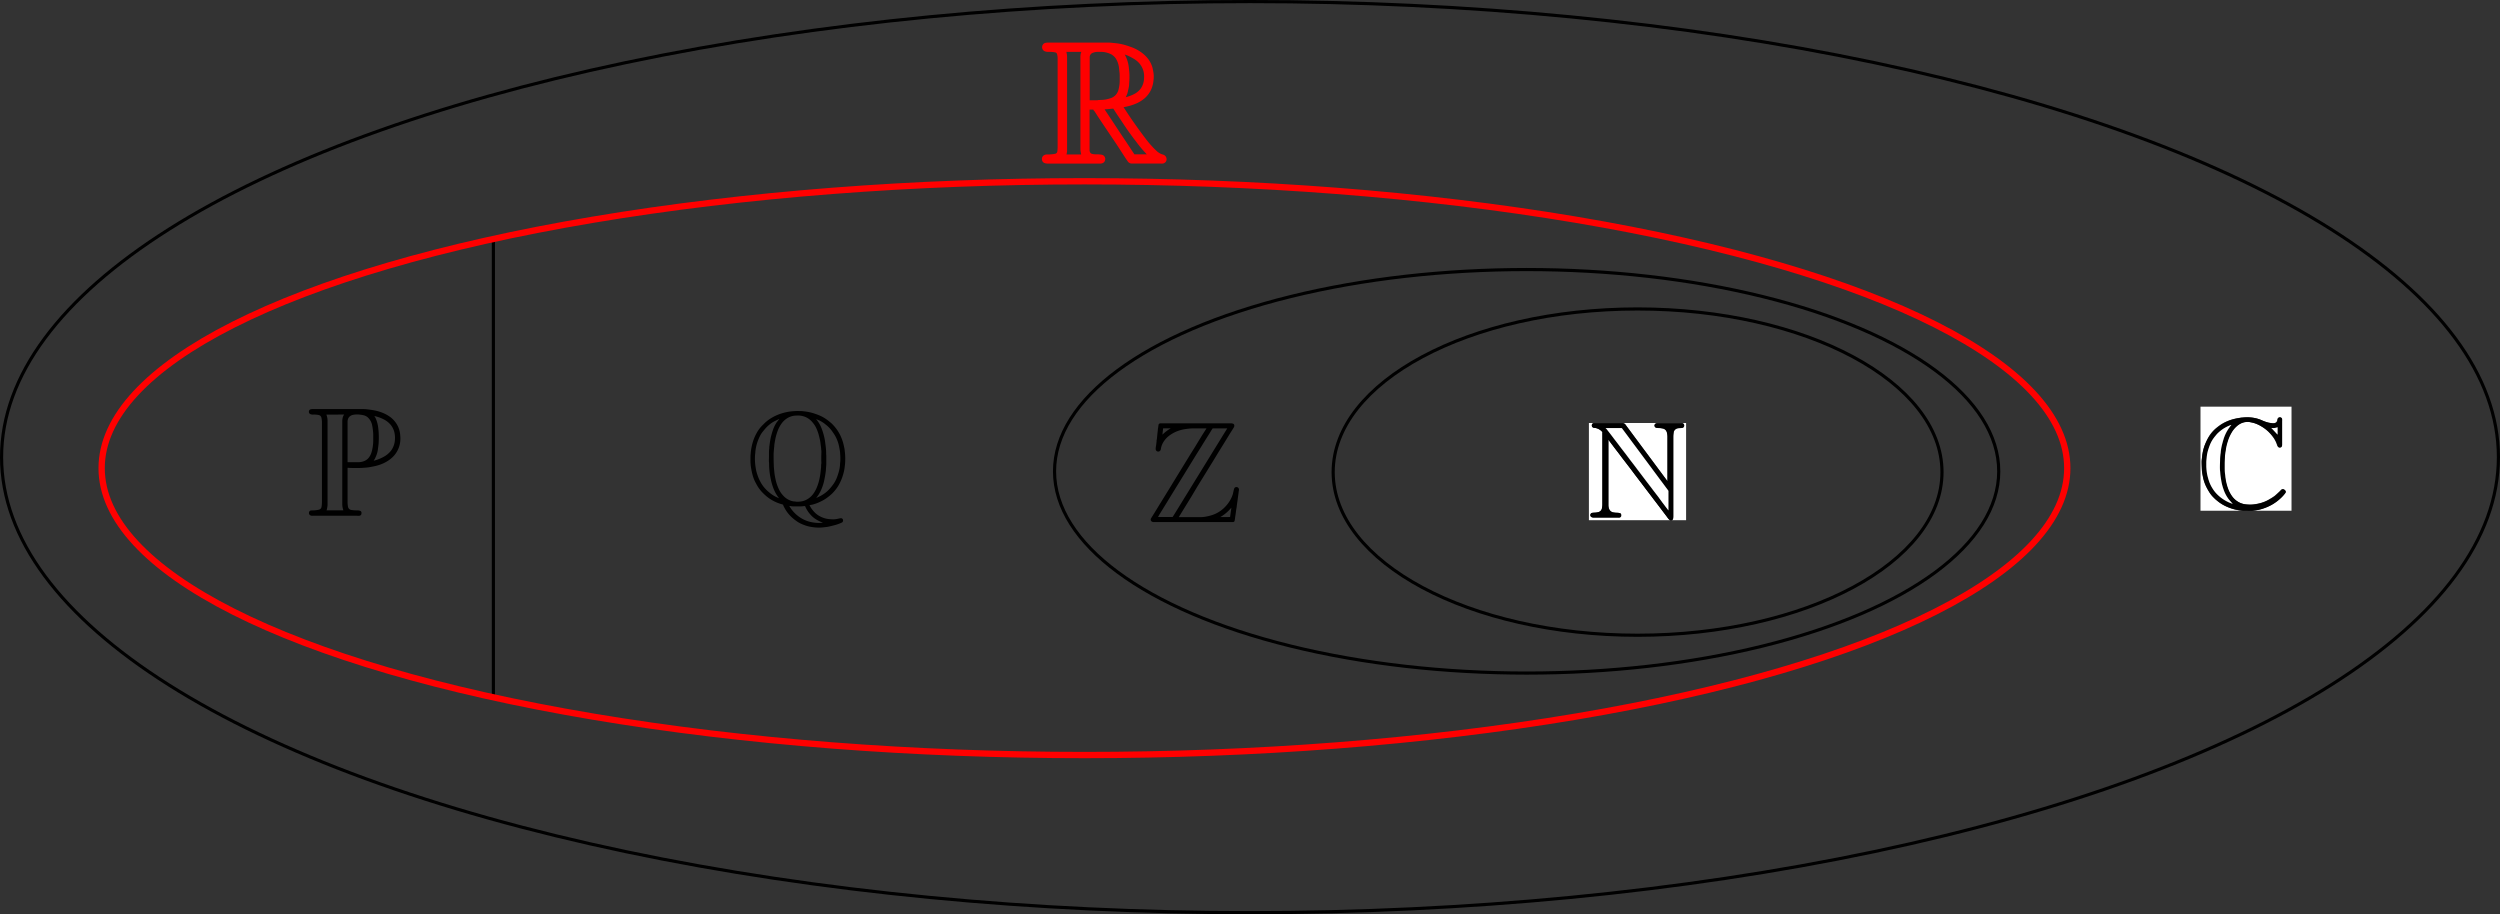 <svg id="Layer_1" data-name="Layer 1" xmlns="http://www.w3.org/2000/svg" viewBox="0 0 793 290"><rect x="0" y="0" width="793" height="290" fill="#333333" stroke="none"/><defs><style>.cls-1{fill:red;}.cls-1,.cls-4{stroke:red;}.cls-1,.cls-3,.cls-4{stroke-miterlimit:10;}.cls-2{fill:#fff;}.cls-3,.cls-4{fill:none;}.cls-3{stroke:#000;}.cls-4{stroke-width:2px;}</style></defs><title>number_sets</title><path class="cls-1" d="M652.61,337.71c.22.35.43.69.65,1,1,1.52,2,3.06,3.07,4.56.89,1.28,1.81,2.54,2.74,3.79.7.94,1.41,1.89,2.17,2.78a30.14,30.14,0,0,0,2.13,2.25,6,6,0,0,0,1.74,1.21c.24.1.5.17.75.25a1,1,0,0,1,.6,1.34.89.89,0,0,1-.72.49,3.27,3.27,0,0,1-.54,0h-9.08a1.06,1.06,0,0,1-1-.49c-.24-.38-.52-.73-.76-1.11-.76-1.17-1.51-2.35-2.28-3.52-.45-.7-.92-1.39-1.38-2.08l-3-4.45-2-3c-.52-.8-1-1.59-1.57-2.38a.16.16,0,0,0-.12-.08h-1.9v.22q0,6.47,0,12.92a2.08,2.08,0,0,0,.4,1.42,1.24,1.24,0,0,0,.53.38,4.33,4.33,0,0,0,1.07.22c.55.05,1.09,0,1.63.06a3.77,3.77,0,0,1,.75.11.88.88,0,0,1,.58,1c-.1.63-.58.79-1.14.79H629.23a3,3,0,0,1-.72-.13.76.76,0,0,1-.5-.73.83.83,0,0,1,.42-.87,1.34,1.34,0,0,1,.55-.16c.5,0,1,0,1.5-.05a9.37,9.37,0,0,0,1.2-.16A1.39,1.39,0,0,0,632.9,352a14.11,14.11,0,0,0,.08-1.59q0-14,0-28.09a6,6,0,0,0-.19-1.26,1.28,1.28,0,0,0-1-.94,10.17,10.17,0,0,0-2.27-.16,2.28,2.28,0,0,1-1-.19.9.9,0,0,1-.44-1,.83.83,0,0,1,.63-.68,4.29,4.29,0,0,1,.71-.08h19.16c.63,0,1.26.09,1.89.15a17.07,17.07,0,0,1,3.25.6c.77.22,1.52.49,2.27.77a11.22,11.22,0,0,1,2.38,1.24,9.49,9.49,0,0,1,1.76,1.46,7.82,7.82,0,0,1,1.91,3.21,16.93,16.93,0,0,1,.35,1.75,5.73,5.73,0,0,1,.08,1c0,.38,0,.75-.07,1.12a7.91,7.91,0,0,1-.33,1.81,7.09,7.09,0,0,1-1.28,2.56,7.52,7.52,0,0,1-.84.94,10,10,0,0,1-2.64,1.71,15.63,15.63,0,0,1-3.12,1c-.46.11-.92.19-1.38.28Zm-18-17.76c.09.36.19.7.25,1.05a5.47,5.47,0,0,1,.12,1.06q0,14.85,0,29.69a4.48,4.48,0,0,1-.1.81c-.06.31-.16.62-.24.94h6a2.66,2.66,0,0,1-.11-.28,7.53,7.53,0,0,1-.32-2.35q0-14.47,0-28.94a3.26,3.26,0,0,1,.37-1.53c.08-.15.17-.29.27-.45Zm7.58,16.36c.72,0,1.41,0,2.09,0s1.49-.07,2.24-.12a9.09,9.09,0,0,0,1.17-.12,11.16,11.16,0,0,0,2-.54,4.19,4.19,0,0,0,2.53-2.79,12.18,12.18,0,0,0,.45-2.87c0-.47,0-.94,0-1.4s0-1.13-.08-1.69-.09-1-.16-1.45a7.56,7.56,0,0,0-.89-2.73,4.65,4.65,0,0,0-1.92-1.86,8,8,0,0,0-3.36-.79h-1a4.79,4.79,0,0,0-1.64.28,2,2,0,0,0-1.47,2c0,4.61,0,9.23,0,13.84Zm4.3,1.94.66,1,2.31,3.48,2.22,3.37c.72,1.09,1.45,2.17,2.17,3.25.88,1.34,1.77,2.67,2.64,4a.25.25,0,0,0,.23.11h5.16c-.66-.74-1.33-1.47-2-2.21-.39-.44-.77-.89-1.14-1.36-.53-.66-1-1.34-1.54-2-.83-1.12-1.65-2.23-2.44-3.37-1-1.48-2-3-3-4.46-.43-.66-.85-1.33-1.29-2a.22.22,0,0,0-.14-.09,2.43,2.43,0,0,0-.38,0l-1.79.16Zm6.55-2.68c.27-.05.51-.09.74-.15a13.31,13.31,0,0,0,3.19-1.13,6.57,6.57,0,0,0,2.34-2,6.42,6.42,0,0,0,1.08-3.39,7.44,7.44,0,0,0-.11-2.05,6.38,6.38,0,0,0-.86-2.19A6.56,6.56,0,0,0,658,323a8.5,8.5,0,0,0-1-.72,20.39,20.39,0,0,0-1.86-1,13.29,13.29,0,0,0-2.53-.79A8.85,8.85,0,0,1,654,323a10.38,10.38,0,0,1,.56,2.39c.08.77.18,1.53.2,2.3s0,1.76-.08,2.64a7.31,7.31,0,0,1-.08,1.05c-.13.66-.28,1.32-.44,2A7.1,7.1,0,0,1,653,335.57Z" transform="translate(-297 -304)"/><path d="M679.7,439.89h-.2c-1.44,0-2.88,0-4.32,0a17.83,17.83,0,0,0-1.78.16,12.19,12.19,0,0,0-2.79.66,9.92,9.92,0,0,0-1.91.93,8.07,8.07,0,0,0-1.9,1.54,8.37,8.37,0,0,0-.86,1.19,5.69,5.69,0,0,0-.71,2.05,1,1,0,0,1-.35.66.82.82,0,0,1-1.16-.19,1.07,1.07,0,0,1-.12-.76c0-.3.08-.6.12-.9s.09-.7.13-1.05,0-.47.07-.7.09-.74.13-1.11.05-.48.07-.71.09-.72.13-1.07,0-.48.07-.72.1-.76.17-1.13a.58.58,0,0,1,.56-.45,3.39,3.39,0,0,1,.55,0h22a1.61,1.61,0,0,1,.56.12.58.58,0,0,1,.36.55,1,1,0,0,1-.2.7c-.53.85-1.07,1.69-1.59,2.54s-1.08,1.77-1.63,2.66l-1.44,2.32c-.53.86-1.05,1.73-1.58,2.6s-.91,1.46-1.36,2.2-.93,1.52-1.4,2.28l-1.54,2.49c-.5.81-1,1.62-1.48,2.43L675,461.37l-1.49,2.43-1.41,2.29c-.38.63-.76,1.25-1.15,1.87a.31.31,0,0,0,0,.07h.15c2.35,0,4.7,0,7,0a9.71,9.71,0,0,0,1.61-.2,14.75,14.75,0,0,0,1.71-.43,9.66,9.66,0,0,0,3.06-1.61,9.38,9.38,0,0,0,1.11-1,10.42,10.42,0,0,0,1.59-2.08,9.41,9.41,0,0,0,.82-1.8c.16-.52.24-1.06.38-1.58a1.64,1.64,0,0,1,.25-.61.81.81,0,0,1,1.24.13.92.92,0,0,1,.11.69c-.07.36-.1.73-.15,1.1s-.1.72-.15,1.08-.07.56-.11.84l-.15,1.08-.12.84c0,.37-.1.73-.16,1.1s-.09.7-.14,1.05-.1.74-.16,1.11-.1.8-.17,1.2-.14.58-.49.65a1.57,1.57,0,0,1-.37,0q-12.4,0-24.82,0a1,1,0,0,1-.79-.27.74.74,0,0,1-.11-.86c.45-.74.92-1.47,1.37-2.21l1.32-2.16,1.16-1.88c.45-.72.89-1.44,1.33-2.16l1.26-2.05c.4-.66.81-1.32,1.22-2s.85-1.39,1.27-2.08l1.23-2,1.11-1.81,1.39-2.27,1.26-2,1.21-2,1.28-2.08ZM664.33,468h4.55a.2.2,0,0,0,.13-.08l.93-1.49,1.26-2.05,1.39-2.27c.43-.68.85-1.37,1.27-2.05l1.39-2.27,1.26-2.05c.47-.76.94-1.51,1.4-2.27l1.26-2.05c.47-.75.93-1.51,1.4-2.27l1.26-2.05c.47-.75.93-1.51,1.4-2.27l1.26-2.05c.41-.67.83-1.34,1.24-2l.55-.89h-4.55a.23.23,0,0,0-.17.12c-.26.4-.51.82-.76,1.23l-1.26,2c-.47.76-.94,1.52-1.4,2.28l-1.26,2c-.47.76-.93,1.52-1.4,2.27l-1.26,2.05c-.47.76-.93,1.52-1.4,2.27l-1.26,2.05c-.46.76-.93,1.52-1.4,2.27l-1.26,2.05-1.39,2.27-1.26,2.05-1.56,2.53Zm22.85,0,.41-2.92-.05,0a12.82,12.82,0,0,1-3.47,2.94Zm-21.46-26.13a13.48,13.48,0,0,1,2.63-2h-2.41Z" transform="translate(-297 -304)"/><path d="M407.25,452.41v.22c0,3.64,0,7.29,0,10.94a9.58,9.58,0,0,0,.14,1.2,1.24,1.24,0,0,0,1.12,1,10.32,10.32,0,0,0,1.92.12,3.35,3.35,0,0,1,.77.13.66.66,0,0,1,.46.78,1.56,1.56,0,0,1-.08.43.76.76,0,0,1-.61.37,4.63,4.63,0,0,1-.65,0H396.08a1.13,1.13,0,0,1-.86-.29.87.87,0,0,1-.16-.91.66.66,0,0,1,.61-.48c.49-.05,1,0,1.49-.08a7,7,0,0,0,1-.17,1.12,1.12,0,0,0,.85-1,11,11,0,0,0,.11-1.4V437.86a8,8,0,0,0-.15-1.29,1.13,1.13,0,0,0-1-.95,7.31,7.31,0,0,0-1.68-.11,2,2,0,0,1-.91-.18.81.81,0,0,1-.38-.9.74.74,0,0,1,.55-.6,3.17,3.17,0,0,1,.61-.07h16.14a12.81,12.81,0,0,1,1.64.14c.57.07,1.13.15,1.69.25a13.92,13.92,0,0,1,2.7.78,11.18,11.18,0,0,1,2.11,1.11,8,8,0,0,1,2.38,2.46,7.74,7.74,0,0,1,1,2.55,9.27,9.27,0,0,1,.15,1.29,8.34,8.34,0,0,1-.54,3.83,7.94,7.94,0,0,1-1.2,2.07,8.83,8.83,0,0,1-1.85,1.71,11.73,11.73,0,0,1-3.6,1.68c-.76.22-1.55.37-2.34.52a13.07,13.07,0,0,1-1.4.18c-.59.05-1.19.09-1.79.11l-2.52,0c-.42,0-.85,0-1.28-.06A1.19,1.19,0,0,0,407.25,452.41Zm-6.7-16.89a.2.2,0,0,1,0,.05,5.49,5.49,0,0,1,.35,2.08q0,13.28,0,26.55a9,9,0,0,1-.19,1.25c0,.14-.09.28-.13.43h5.31a.45.45,0,0,0,0-.11,5.73,5.73,0,0,1-.32-2q0-13.17,0-26.34a4,4,0,0,1,.1-.77,2.66,2.66,0,0,1,.51-1.17Zm6.7,15.09,0,0,3.52,0a5,5,0,0,0,1.75-.36,3.47,3.47,0,0,0,1.47-1.09,5.3,5.3,0,0,0,.9-1.83,13.77,13.77,0,0,0,.5-3.55c0-.66,0-1.31,0-2a10.36,10.36,0,0,0-.08-1.11,15.64,15.64,0,0,0-.25-1.67,4.5,4.5,0,0,0-1.34-2.55,3.13,3.13,0,0,0-1.3-.71,9,9,0,0,0-1.28-.22,6.35,6.35,0,0,0-2.13.07,2.15,2.15,0,0,0-1.41.88,2.48,2.48,0,0,0-.35,1.4c0,4.18,0,8.36,0,12.54Zm8.27-.47a12.7,12.7,0,0,0,3.15-1.22A7.46,7.46,0,0,0,421,447a6.44,6.44,0,0,0,1.28-3.73,4.71,4.71,0,0,0,0-.75c0-.39-.07-.78-.14-1.17a5.84,5.84,0,0,0-1.37-2.77,6.83,6.83,0,0,0-2-1.53,11.61,11.61,0,0,0-2.33-.91c-.22-.07-.44-.12-.69-.18.16.28.32.51.44.77A10.42,10.42,0,0,1,417,440a17.58,17.58,0,0,1,.14,1.77,26.46,26.46,0,0,1-.07,3.21c-.08.63-.15,1.26-.25,1.89a8.12,8.12,0,0,1-.73,2.25C416,449.45,415.73,449.79,415.52,450.14Z" transform="translate(-297 -304)"/><path d="M553.75,464.24c.25.4.45.81.72,1.17a9.68,9.68,0,0,0,1,1.18,6.83,6.83,0,0,0,1.63,1.19,7.65,7.65,0,0,0,2.9.88,14.13,14.13,0,0,0,1.46.07,7.26,7.26,0,0,0,1.53-.23c.25-.05.5-.1.76-.13a.68.68,0,0,1,.67.65c0,.47-.15.65-.61.84a14.46,14.46,0,0,1-1.55.58c-.81.23-1.64.44-2.47.62-.45.1-.92.13-1.39.19a13.25,13.25,0,0,1-2.52.08,14.75,14.75,0,0,1-1.61-.2,10.41,10.41,0,0,1-2.38-.67,10,10,0,0,1-2-1c-.49-.35-1-.71-1.43-1.1a11.07,11.07,0,0,1-2-2.23,14.34,14.34,0,0,1-1-1.78.42.42,0,0,1,0-.1.36.36,0,0,0-.25-.24,13.38,13.38,0,0,1-3.05-1.21,12.39,12.39,0,0,1-2-1.35c-.25-.21-.49-.42-.73-.65s-.52-.5-.77-.77a11.19,11.19,0,0,1-1.38-1.84c-.29-.48-.56-1-.8-1.47a12.31,12.31,0,0,1-.82-2.27c-.13-.5-.24-1-.33-1.51s-.16-1-.22-1.44c0-.32-.05-.63-.06-.95s0-.78,0-1.18,0-1,.06-1.44a17.48,17.48,0,0,1,.67-3.66,14.52,14.52,0,0,1,1.1-2.68,11.91,11.91,0,0,1,1.22-1.86c.3-.37.63-.72,1-1.07a11.79,11.79,0,0,1,2.35-1.93,14.54,14.54,0,0,1,2.86-1.39,18.12,18.12,0,0,1,2.5-.68c.45-.09.9-.14,1.36-.19s.91-.07,1.36-.09a7.77,7.77,0,0,1,.83,0c.53,0,1.06,0,1.58.09a16.52,16.52,0,0,1,2.79.52c.67.2,1.34.44,2,.7a12.1,12.1,0,0,1,2.56,1.42c.37.27.74.57,1.1.87a6.4,6.4,0,0,1,.72.66,14.16,14.16,0,0,1,1.36,1.63,14,14,0,0,1,1.13,1.94,14.71,14.71,0,0,1,.9,2.48c.13.53.25,1.06.36,1.6.06.33.08.68.12,1a18.82,18.82,0,0,1,.12,3,14.13,14.13,0,0,1-.12,1.46,15,15,0,0,1-.28,1.78,19.35,19.35,0,0,1-.58,2,17,17,0,0,1-.82,1.85,10.66,10.66,0,0,1-1.15,1.81,12.66,12.66,0,0,1-1.52,1.67c-.43.38-.89.73-1.35,1.07a11.43,11.43,0,0,1-1.91,1.13,13.15,13.15,0,0,1-2.65,1Zm3.8-16.82h0c0-.28,0-.55-.07-.82,0-.44-.07-.87-.13-1.3s-.11-1-.21-1.54c-.17-.78-.36-1.57-.59-2.34a14.3,14.3,0,0,0-.69-1.74,7.59,7.59,0,0,0-1-1.55,6.77,6.77,0,0,0-1.06-1.08,5.59,5.59,0,0,0-1.42-.82,6,6,0,0,0-1.76-.41,7.53,7.53,0,0,0-1,0,5.52,5.52,0,0,0-.81.06,5.94,5.94,0,0,0-1.91.66,6.28,6.28,0,0,0-1.82,1.58,9.87,9.87,0,0,0-1.49,2.79,17,17,0,0,0-.63,2.22q-.13.66-.24,1.32t-.12,1.05c-.06.52-.11,1-.15,1.55s-.07.82-.06,1.22c0,1.11,0,2.22.06,3.33,0,.54.07,1.08.12,1.62s.08.89.15,1.34.19,1.06.31,1.59a13.32,13.32,0,0,0,.9,2.74,7.94,7.94,0,0,0,2,2.81,5.49,5.49,0,0,0,1.21.82,5.11,5.11,0,0,0,1.63.53c.38,0,.76.1,1.15.11a9.63,9.63,0,0,0,1.06-.08,5.54,5.54,0,0,0,1.6-.46,6.17,6.17,0,0,0,2.49-2.12,8.9,8.9,0,0,0,.92-1.65,14.19,14.19,0,0,0,.76-2.19,20.31,20.31,0,0,0,.52-2.8l.18-1.68c0-.36,0-.72.06-1.07s0-.73,0-1.09,0-.9,0-1.35Zm-13.38-10.49-.1,0c-.58.29-1.17.56-1.74.87a10.34,10.34,0,0,0-1.84,1.39,9.7,9.7,0,0,0-.77.8c-.33.39-.65.8-1,1.22a10.42,10.42,0,0,0-1,1.82,13.74,13.74,0,0,0-.73,2.07,14.38,14.38,0,0,0-.39,2.16c0,.46-.11.92-.12,1.38a17.77,17.77,0,0,0,.15,3.26c.08.5.15,1,.26,1.48a16.26,16.26,0,0,0,.51,1.68,12.72,12.72,0,0,0,.54,1.27c.16.33.35.64.54,1a10.51,10.51,0,0,0,1.28,1.7,9.93,9.93,0,0,0,.73.72c.34.3.69.6,1.06.88a10,10,0,0,0,1.92,1.13c.2.1.41.18.62.27-.13-.21-.27-.39-.41-.58a12.05,12.05,0,0,1-1.21-2.2,18,18,0,0,1-.83-2.58,25,25,0,0,1-.54-3.09c-.06-.46-.09-.93-.12-1.39s0-1.06-.06-1.58,0-1.25,0-1.87c0-.31,0-.62,0-.92,0-.54,0-1.07.09-1.61,0-.28,0-.55.06-.82.06-.5.13-1,.21-1.48s.17-1,.29-1.49c.19-.7.39-1.41.63-2.1a10.46,10.46,0,0,1,1.19-2.39C543.68,437.59,543.92,437.27,544.17,436.93Zm11.71,0,0,0,.52.69a10.13,10.13,0,0,1,1.18,2.2c.25.64.47,1.3.66,2a16.49,16.49,0,0,1,.5,2.42c.06.53.14,1.06.2,1.6s.07.78.1,1.18,0,1,.06,1.52c0,.94,0,1.87,0,2.81v0l-.12,1.57c0,.35-.06.69-.1,1s-.11.76-.18,1.14c-.1.54-.2,1.08-.32,1.61a15.67,15.67,0,0,1-.82,2.51,12.51,12.51,0,0,1-.91,1.74c-.23.35-.48.69-.72,1l.08,0c.47-.23.95-.44,1.4-.69a10.64,10.64,0,0,0,2.09-1.5,10.89,10.89,0,0,0,.88-.92c.33-.38.65-.79.94-1.2a9.09,9.09,0,0,0,1.09-2c.24-.61.45-1.24.63-1.87a11.43,11.43,0,0,0,.41-2.25c0-.53.1-1,.11-1.57s0-1.25-.06-1.88a7.54,7.54,0,0,0-.06-.83q-.12-.76-.27-1.53a11.74,11.74,0,0,0-1-2.94c-.28-.56-.62-1.1-1-1.63a9.7,9.7,0,0,0-1.31-1.61q-.3-.3-.63-.57c-.33-.26-.65-.54-1-.78a11.91,11.91,0,0,0-1.14-.69C556.69,437.28,556.28,437.11,555.88,436.92ZM558,469.81c-.06,0-.07-.06-.1-.07a10.65,10.65,0,0,1-1.68-.78,8.37,8.37,0,0,1-1.79-1.34,13.09,13.09,0,0,1-1-1.18,9.19,9.19,0,0,1-1-1.77c0-.1-.08-.14-.19-.14-.35,0-.71.08-1.07.09s-1,0-1.43,0-.74,0-1.11,0-.51,0-.77-.08l-.5-.06a10.65,10.65,0,0,0,5.54,4.73A11.59,11.59,0,0,0,558,469.81Z" transform="translate(-297 -304)"/><path class="cls-2" d="M826.7,469H801V438.17h30.83V469h-4.44a.76.76,0,0,0,.35-.51,4.14,4.14,0,0,0,.06-.7q0-12.6,0-25.21a9.34,9.34,0,0,1,.1-1.29,1.69,1.69,0,0,1,.29-.81,1.74,1.74,0,0,1,1.32-.66c.33,0,.65,0,1-.07a.75.75,0,0,0,.68-.45.84.84,0,0,0,0-.66.73.73,0,0,0-.77-.4h-7.69a1.14,1.14,0,0,0-.62.2.72.72,0,0,0,.26,1.24,2.64,2.64,0,0,0,.74.1,5.85,5.85,0,0,1,1.32.13,1.7,1.7,0,0,1,1.34,1.2,5.38,5.38,0,0,1,.2,1.59c0,4.6,0,9.2,0,13.8v.15l-.14-.18-1.44-1.93-1.41-1.9-1.6-2.16-1.42-1.91-1.54-2.06L817,444.6l-1.6-2.15L814,440.54c-.45-.6-.9-1.2-1.34-1.81a1.09,1.09,0,0,0-1-.5H803a2,2,0,0,0-.42,0,.64.64,0,0,0-.56.43.8.8,0,0,0,.15.82,1.06,1.06,0,0,0,.73.26,3.14,3.14,0,0,1,1.05.28,3.8,3.8,0,0,1,1.3.95.21.21,0,0,1,.07.26,1.55,1.55,0,0,0,0,.37l0,22.56a6.38,6.38,0,0,1-.13,1.07,1.54,1.54,0,0,1-1.18,1.23,5,5,0,0,1-1.09.16,6.65,6.65,0,0,0-.78.06.68.68,0,0,0-.58.44.71.71,0,0,0,.41.95,1.65,1.65,0,0,0,.48.1h7.78a2.38,2.38,0,0,0,.46,0,.64.64,0,0,0,.58-.47,2.17,2.17,0,0,0,0-.36.51.51,0,0,0-.41-.55,3.35,3.35,0,0,0-.77-.13,6.21,6.21,0,0,1-1.36-.13,1.73,1.73,0,0,1-1.28-1.06,3.45,3.45,0,0,1-.23-1.31q0-10.28,0-20.55a.93.93,0,0,1,0-.14l.75,1,1.2,1.59c.43.56.86,1.11,1.29,1.68s.81,1.08,1.21,1.61.94,1.21,1.4,1.82l1.26,1.66,1.25,1.67,1.21,1.59,1.3,1.7,1.2,1.59,1.39,1.82c.38.49.74,1,1.12,1.48l1.39,1.82,1.44,1.91,1.26,1.66A3.67,3.67,0,0,0,826.7,469Z" transform="translate(-297 -304)"/><path d="M826.7,469a3.67,3.67,0,0,1-.86-.94l-1.26-1.66-1.44-1.91-1.39-1.82c-.38-.49-.74-1-1.12-1.48l-1.39-1.82-1.2-1.59-1.3-1.7-1.21-1.59-1.25-1.67L813,451.16c-.46-.61-.93-1.21-1.4-1.82s-.8-1.08-1.21-1.61-.86-1.12-1.29-1.68l-1.2-1.59-.75-1a.93.93,0,0,0,0,.14q0,10.27,0,20.55a3.45,3.45,0,0,0,.23,1.31,1.73,1.73,0,0,0,1.28,1.06,6.21,6.21,0,0,0,1.36.13,3.35,3.35,0,0,1,.77.13.51.51,0,0,1,.41.55,2.17,2.17,0,0,1,0,.36.64.64,0,0,1-.58.47,2.38,2.38,0,0,1-.46,0h-7.78a1.65,1.65,0,0,1-.48-.1.71.71,0,0,1-.41-.95.68.68,0,0,1,.58-.44,6.65,6.65,0,0,1,.78-.06,5,5,0,0,0,1.09-.16,1.54,1.54,0,0,0,1.18-1.23,6.38,6.38,0,0,0,.13-1.07l0-22.56a1.55,1.55,0,0,1,0-.37.21.21,0,0,0-.07-.26,3.8,3.8,0,0,0-1.3-.95,3.14,3.14,0,0,0-1.05-.28,1.06,1.06,0,0,1-.73-.26.8.8,0,0,1-.15-.82.64.64,0,0,1,.56-.43,2,2,0,0,1,.42,0h8.65a1.09,1.09,0,0,1,1,.5c.44.61.89,1.21,1.34,1.81l1.42,1.91,1.6,2.15,1.41,1.91,1.54,2.06,1.42,1.91,1.6,2.16,1.41,1.9,1.44,1.93.14.18v-.15c0-4.6,0-9.2,0-13.8a5.38,5.38,0,0,0-.2-1.59,1.7,1.7,0,0,0-1.34-1.2,5.85,5.85,0,0,0-1.32-.13,2.64,2.64,0,0,1-.74-.1.72.72,0,0,1-.26-1.24,1.14,1.14,0,0,1,.62-.2h7.69a.73.73,0,0,1,.77.4.84.84,0,0,1,0,.66.75.75,0,0,1-.68.45c-.32,0-.64,0-1,.07a1.74,1.74,0,0,0-1.32.66,1.69,1.69,0,0,0-.29.81,9.34,9.34,0,0,0-.1,1.29q0,12.6,0,25.21a4.14,4.14,0,0,1-.06.7.76.76,0,0,1-.35.51Zm-20.41-29.21c.11.12.21.22.3.34.35.43.7.86,1,1.29.46.59.91,1.19,1.36,1.79l1.25,1.66,1.11,1.47,1.4,1.81,1.2,1.61,1.39,1.81,1.26,1.67,1.26,1.66,1.2,1.59,1.39,1.81c.38.49.74,1,1.12,1.48L823,461.6l1.35,1.79,1.26,1.66.65.85a.24.24,0,0,1,0-.07v-6.08a.24.24,0,0,0-.05-.14l-.39-.54c-.48-.63-.95-1.27-1.42-1.91s-.9-1.19-1.34-1.79l-1.41-1.9-1.26-1.7-1.42-1.91-1.34-1.8-1.42-1.91-1.44-1.93-1.58-2.14-1.62-2.17a.26.26,0,0,0-.24-.13h-5Z" transform="translate(-297 -304)"/><path class="cls-2" d="M806.29,439.79h5a.26.26,0,0,1,.24.13l1.62,2.17,1.58,2.14,1.44,1.93,1.42,1.91,1.34,1.8,1.42,1.91,1.26,1.7,1.41,1.9c.44.6.89,1.19,1.34,1.79s.94,1.28,1.42,1.91l.39.54a.24.24,0,0,1,.05.14v6.08a.24.24,0,0,0,0,.07l-.65-.85-1.26-1.66L823,461.6l-1.39-1.82c-.38-.49-.74-1-1.12-1.48l-1.39-1.81-1.2-1.59-1.26-1.66-1.26-1.67-1.39-1.81-1.2-1.61-1.4-1.81-1.11-1.47L809,443.21c-.45-.6-.9-1.2-1.36-1.79-.33-.43-.68-.86-1-1.29C806.5,440,806.4,439.91,806.29,439.79Z" transform="translate(-297 -304)"/><path class="cls-2" d="M1008.46,466H995V433h28.87v33h-12.56l0,0,1.18-.15a12.49,12.49,0,0,0,2-.47,15.29,15.29,0,0,0,3.11-1.34,14.67,14.67,0,0,0,2.55-1.87,11.92,11.92,0,0,0,1-1,9.76,9.76,0,0,0,.69-.87.59.59,0,0,0,0-.64,1,1,0,0,0-.48-.42.62.62,0,0,0-.72.05c-.22.19-.42.42-.63.63-.5.46-1,.94-1.51,1.36a13.44,13.44,0,0,1-1.55,1,10.59,10.59,0,0,1-2.07,1,11.33,11.33,0,0,1-2.13.56c-.49.08-1,.16-1.49.2a8.52,8.52,0,0,1-1.13,0,11.11,11.11,0,0,1-1.16-.11,6,6,0,0,1-2.2-.81,6.56,6.56,0,0,1-1.93-1.82,9.92,9.92,0,0,1-1.25-2.42,16.43,16.43,0,0,1-.77-3.07c-.1-.57-.16-1.14-.21-1.71s-.07-.91-.09-1.37,0-.89,0-1.33c0-.22,0-.45,0-.68,0-.49,0-1,.07-1.48s.06-.88.11-1.32.16-1.05.24-1.58a15,15,0,0,1,.53-2.2,12.58,12.58,0,0,1,1.26-2.92,7.9,7.9,0,0,1,1.62-2,5.73,5.73,0,0,1,1.51-1,5,5,0,0,1,1.94-.41,4,4,0,0,1,.92.09,11.07,11.07,0,0,1,1.38.33,10.69,10.69,0,0,1,2.14,1,12.28,12.28,0,0,1,2.27,1.71,15,15,0,0,1,1.24,1.39,8.66,8.66,0,0,1,1.5,2.79,3.22,3.22,0,0,0,.23.5.63.63,0,0,0,.67.3.55.55,0,0,0,.51-.35,1.49,1.49,0,0,0,.1-.51v-7.56a3.57,3.57,0,0,0,0-.56.64.64,0,0,0-.26-.47.76.76,0,0,0-1,.2,1.7,1.7,0,0,0-.18.62,1.07,1.07,0,0,1-.73.87,2.07,2.07,0,0,1-1,.06c-.36-.06-.74-.09-1.1-.17a12.42,12.42,0,0,1-2.17-.77,10.77,10.77,0,0,0-2.54-.76,13,13,0,0,0-2-.17c-.41,0-.82,0-1.24.06s-.61,0-.91.09c-.61.09-1.21.19-1.8.33a14.13,14.13,0,0,0-2.89,1,12.3,12.3,0,0,0-2,1.18c-.45.33-.9.68-1.32,1.05a11.85,11.85,0,0,0-1.4,1.52A12.57,12.57,0,0,0,997,443.7c-.21.43-.4.86-.58,1.3a13.44,13.44,0,0,0-.78,2.79c-.08.43-.14.86-.18,1.3s-.11.94-.12,1.41c0,.75,0,1.5.06,2.25a9.3,9.3,0,0,0,.09,1.05c.09.58.2,1.17.32,1.74a12.52,12.52,0,0,0,1.06,3,18.85,18.85,0,0,0,1,1.74,9,9,0,0,0,1.27,1.55c.25.24.49.5.76.72s.73.6,1.11.88a13,13,0,0,0,2.5,1.39,14.87,14.87,0,0,0,2.16.74,14.59,14.59,0,0,0,2.36.42Z" transform="translate(-297 -304)"/><path d="M1008.46,466l-.39-.06a14.59,14.59,0,0,1-2.36-.42,14.87,14.87,0,0,1-2.16-.74,13,13,0,0,1-2.5-1.39c-.38-.28-.75-.57-1.11-.88s-.51-.48-.76-.72a9,9,0,0,1-1.27-1.55,18.85,18.85,0,0,1-1-1.74,12.52,12.52,0,0,1-1.06-3c-.12-.57-.23-1.16-.32-1.74a9.3,9.3,0,0,1-.09-1.05c0-.75-.06-1.5-.06-2.25,0-.47.07-.94.12-1.41s.1-.87.18-1.3a13.44,13.44,0,0,1,.78-2.79c.18-.44.37-.87.58-1.3a12.57,12.57,0,0,1,1.32-2.05,11.85,11.85,0,0,1,1.4-1.52c.42-.37.87-.72,1.32-1.05a12.3,12.3,0,0,1,2-1.18,14.13,14.13,0,0,1,2.89-1c.59-.14,1.19-.24,1.8-.33.3-.05.61-.07.91-.09s.83-.06,1.24-.06a13,13,0,0,1,2,.17,10.77,10.77,0,0,1,2.54.76,12.42,12.42,0,0,0,2.17.77c.36.08.74.11,1.1.17a2.07,2.07,0,0,0,1-.06,1.07,1.07,0,0,0,.73-.87,1.7,1.7,0,0,1,.18-.62.76.76,0,0,1,1-.2.64.64,0,0,1,.26.47,3.57,3.57,0,0,1,0,.56v7.56a1.49,1.49,0,0,1-.1.51.55.55,0,0,1-.51.35.63.63,0,0,1-.67-.3,3.22,3.22,0,0,1-.23-.5,8.66,8.66,0,0,0-1.5-2.79,15,15,0,0,0-1.24-1.39,12.28,12.28,0,0,0-2.27-1.71,10.69,10.69,0,0,0-2.14-1,11.07,11.07,0,0,0-1.38-.33,4,4,0,0,0-.92-.09,5,5,0,0,0-1.94.41,5.73,5.73,0,0,0-1.51,1,7.9,7.9,0,0,0-1.62,2,12.58,12.58,0,0,0-1.26,2.92,15,15,0,0,0-.53,2.2c-.08.53-.17,1.05-.24,1.58s-.09.88-.11,1.32-.05,1-.07,1.48c0,.23,0,.46,0,.68,0,.44,0,.89,0,1.33s0,.91.09,1.37.11,1.14.21,1.71a16.43,16.43,0,0,0,.77,3.07,9.92,9.92,0,0,0,1.25,2.42,6.56,6.56,0,0,0,1.93,1.82,6,6,0,0,0,2.2.81,11.11,11.11,0,0,0,1.16.11,8.52,8.52,0,0,0,1.13,0c.5,0,1-.12,1.49-.2a11.33,11.33,0,0,0,2.13-.56,10.59,10.59,0,0,0,2.07-1,13.44,13.44,0,0,0,1.55-1c.53-.42,1-.9,1.51-1.36.21-.21.41-.44.63-.63a.62.62,0,0,1,.72-.05,1,1,0,0,1,.48.42.59.59,0,0,1,0,.64,9.76,9.76,0,0,1-.69.87,11.92,11.92,0,0,1-1,1,14.67,14.67,0,0,1-2.55,1.87,15.29,15.29,0,0,1-3.11,1.34,12.49,12.49,0,0,1-2,.47l-1.18.15,0,0Zm-3.69-27.21h-.08a12.82,12.82,0,0,0-2.12,1,11.75,11.75,0,0,0-2.07,1.59,5.33,5.33,0,0,0-.46.49c-.29.35-.58.69-.85,1.06A9.55,9.55,0,0,0,998,445.2c-.24.61-.45,1.23-.63,1.85a11.76,11.76,0,0,0-.39,2.21c0,.47-.1.95-.11,1.43s0,.89,0,1.34,0,.82.09,1.23a11.31,11.31,0,0,0,.19,1.3c.13.6.29,1.19.47,1.78a10.8,10.8,0,0,0,1.16,2.54,10.13,10.13,0,0,0,1.21,1.63,11.82,11.82,0,0,0,.95.92,12.12,12.12,0,0,0,3.59,2.18l.74.27c-.2-.21-.46-.49-.71-.79s-.57-.65-.82-1a11.22,11.22,0,0,1-1.41-2.81,15.76,15.76,0,0,1-.71-2.72c-.09-.56-.19-1.13-.26-1.69s-.09-.9-.12-1.35-.06-1-.06-1.47c0-.82,0-1.64.06-2.47q0-.63.09-1.26c0-.34.07-.69.12-1,.07-.52.13-1,.24-1.55.18-.79.39-1.57.62-2.34a12.84,12.84,0,0,1,1.19-2.74,11.41,11.41,0,0,1,.72-1.09C1004.36,439.3,1004.57,439.07,1004.77,438.82Zm12.68.92,2,2.14v-2.36A3.88,3.88,0,0,1,1017.45,439.74Z" transform="translate(-297 -304)"/><path class="cls-2" d="M1004.77,438.82c-.2.25-.41.48-.58.73a11.41,11.41,0,0,0-.72,1.09,12.84,12.84,0,0,0-1.19,2.74c-.23.77-.44,1.55-.62,2.34-.11.51-.17,1-.24,1.55,0,.35-.09.7-.12,1s-.07.84-.09,1.26c0,.83-.05,1.65-.06,2.47,0,.49,0,1,.06,1.47s.06.9.12,1.35.17,1.13.26,1.69a15.76,15.76,0,0,0,.71,2.72,11.22,11.22,0,0,0,1.41,2.81c.25.36.54.68.82,1s.51.58.71.79l-.74-.27a12.12,12.12,0,0,1-3.59-2.18,11.82,11.82,0,0,1-.95-.92,10.13,10.13,0,0,1-1.21-1.63,10.8,10.8,0,0,1-1.16-2.54c-.18-.59-.34-1.18-.47-1.78a11.31,11.31,0,0,1-.19-1.3q-.06-.61-.09-1.23c0-.45,0-.9,0-1.34s.07-1,.11-1.43a11.76,11.76,0,0,1,.39-2.21c.18-.62.39-1.24.63-1.85a9.55,9.55,0,0,1,1.24-2.23c.27-.37.56-.71.85-1.06a5.33,5.33,0,0,1,.46-.49,11.75,11.75,0,0,1,2.07-1.59,12.82,12.82,0,0,1,2.12-1Z" transform="translate(-297 -304)"/><path class="cls-2" d="M1017.45,439.74a3.88,3.88,0,0,0,2-.22v2.36Z" transform="translate(-297 -304)"/><line class="cls-3" x1="156.5" y1="75.5" x2="156.5" y2="221.5"/><ellipse class="cls-3" cx="519.44" cy="149.75" rx="96.56" ry="51.75"/><ellipse class="cls-3" cx="484.25" cy="149.5" rx="149.75" ry="64"/><ellipse class="cls-4" cx="343.99" cy="148.5" rx="311.75" ry="91"/><ellipse class="cls-3" cx="396.5" cy="145" rx="396" ry="144.5"/></svg>